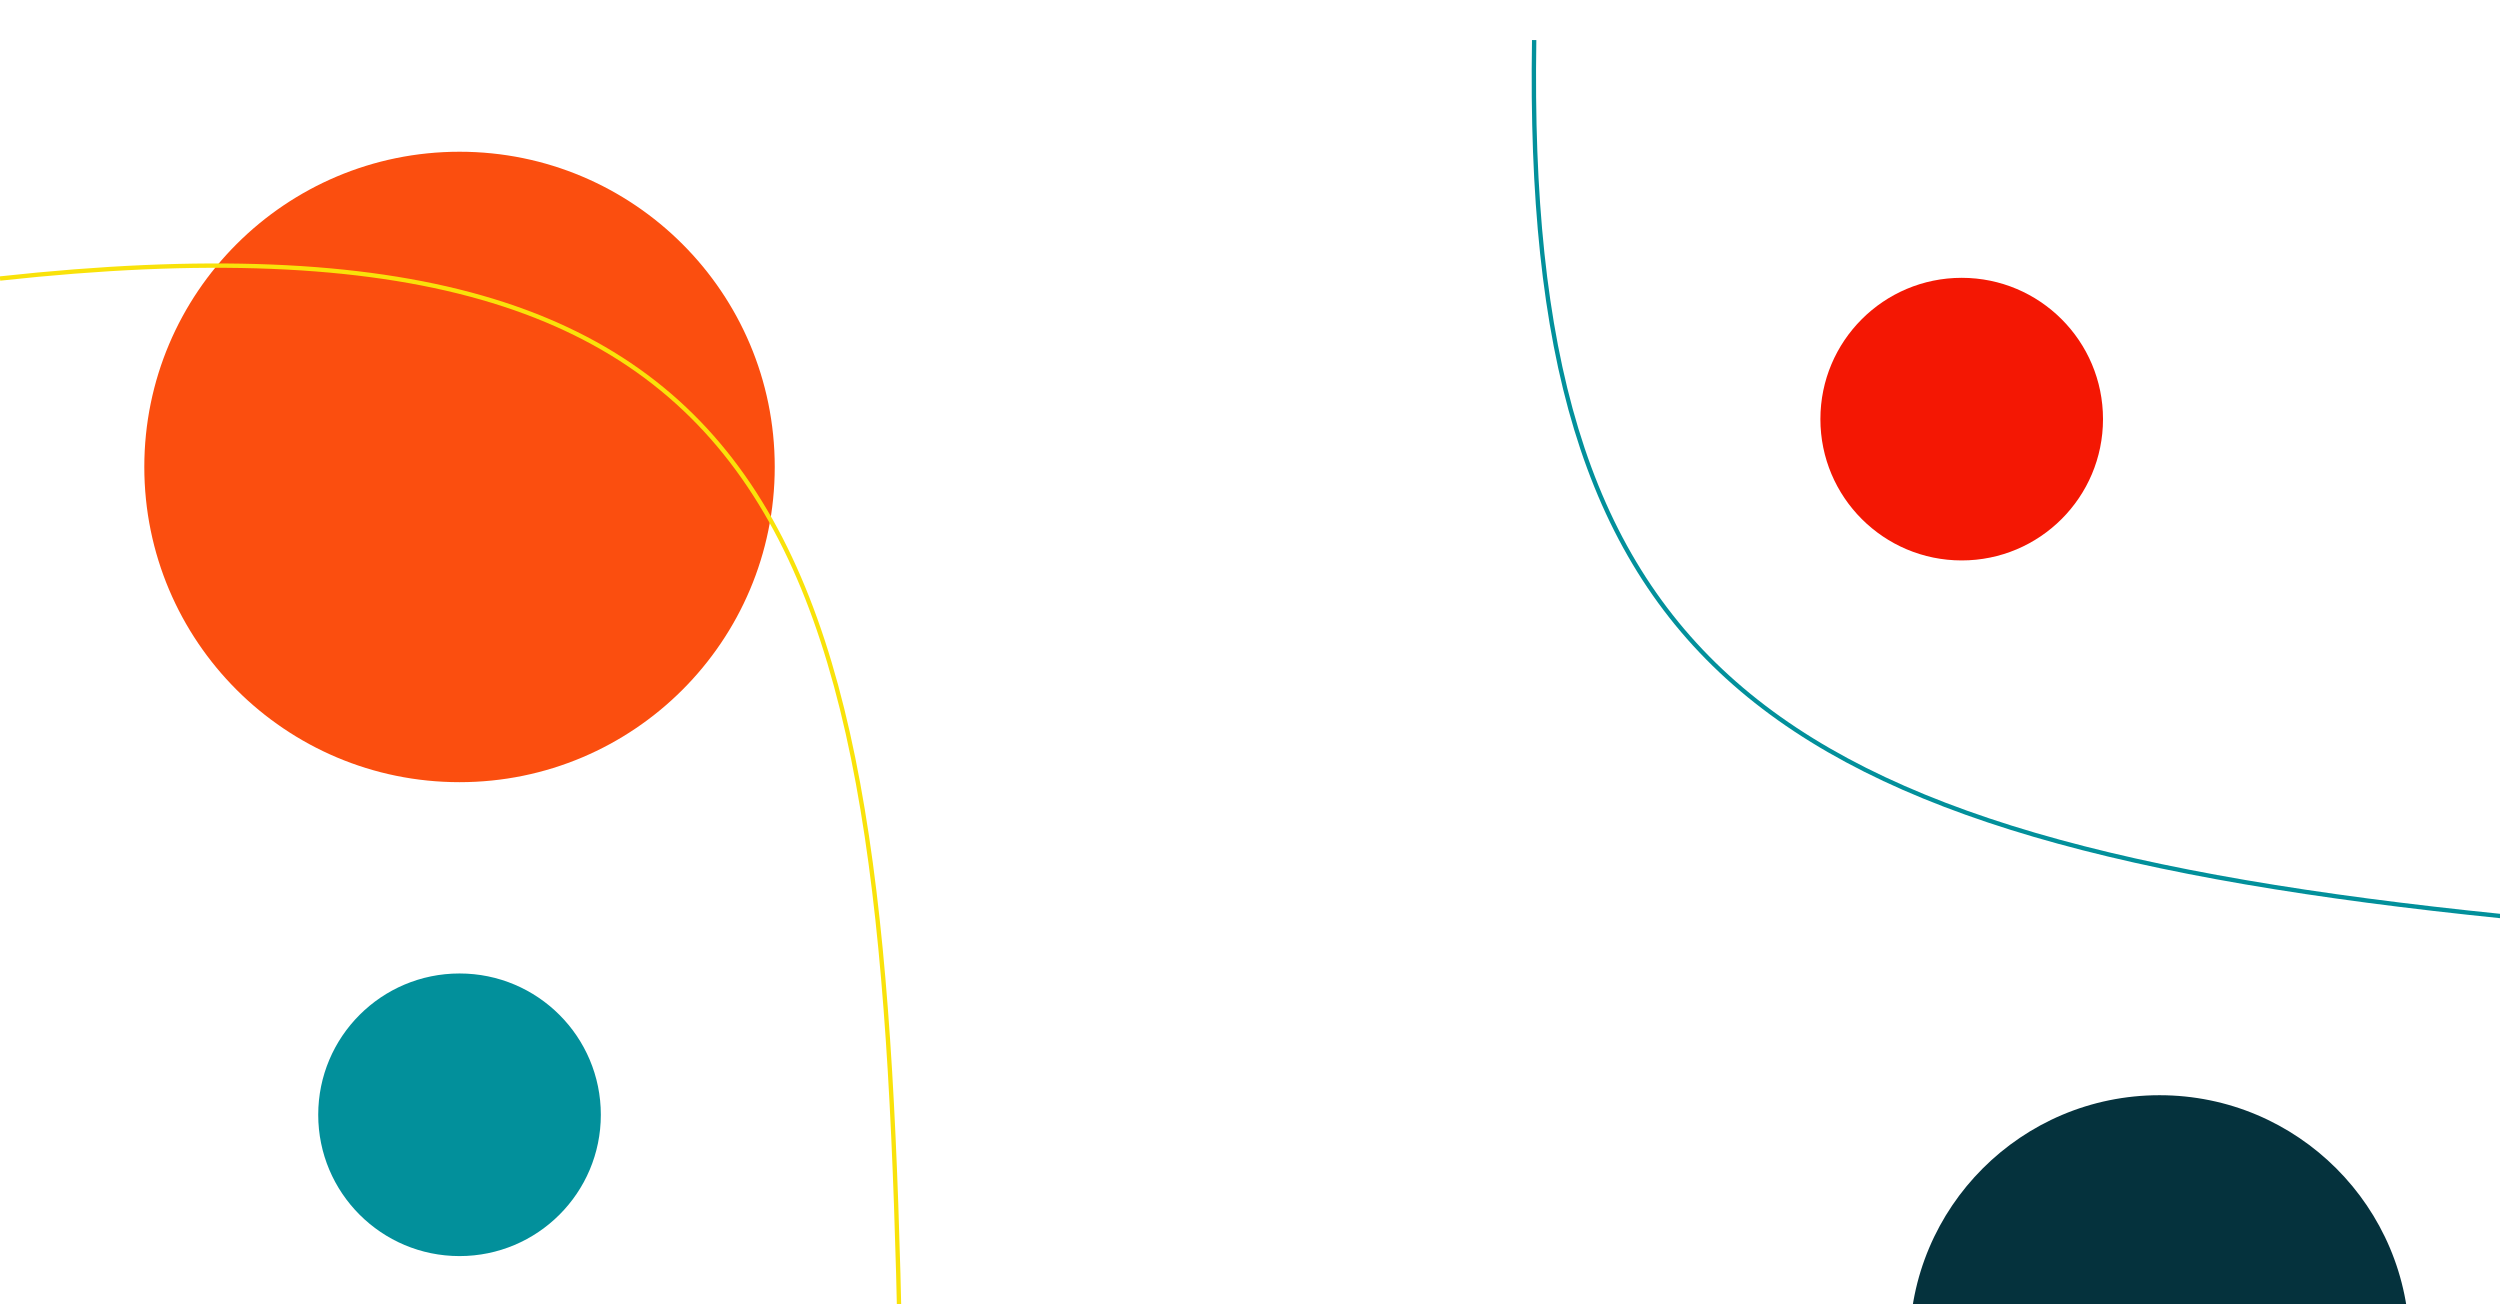 <svg width="1150" height="600" viewBox="0 0 1150 600" fill="none" xmlns="http://www.w3.org/2000/svg">
<circle cx="211.382" cy="214.799" r="145" fill="#FB4E0F"/>
<circle cx="993.382" cy="618.799" r="115" fill="#05323D"/>
<circle cx="902.382" cy="192.799" r="65" fill="#F41703"/>
<circle cx="211.382" cy="512.799" r="65" fill="#02909B"/>
<path d="M705.718 18.429C701.099 305.014 807.854 386.5 1150.72 421.429" stroke="#02909B" stroke-width="2"/>
<path d="M414 619.122C406.404 258.756 374.303 87.183 -4.34546e-06 128.122" stroke="#F9E20A" stroke-width="2"/>
</svg>
